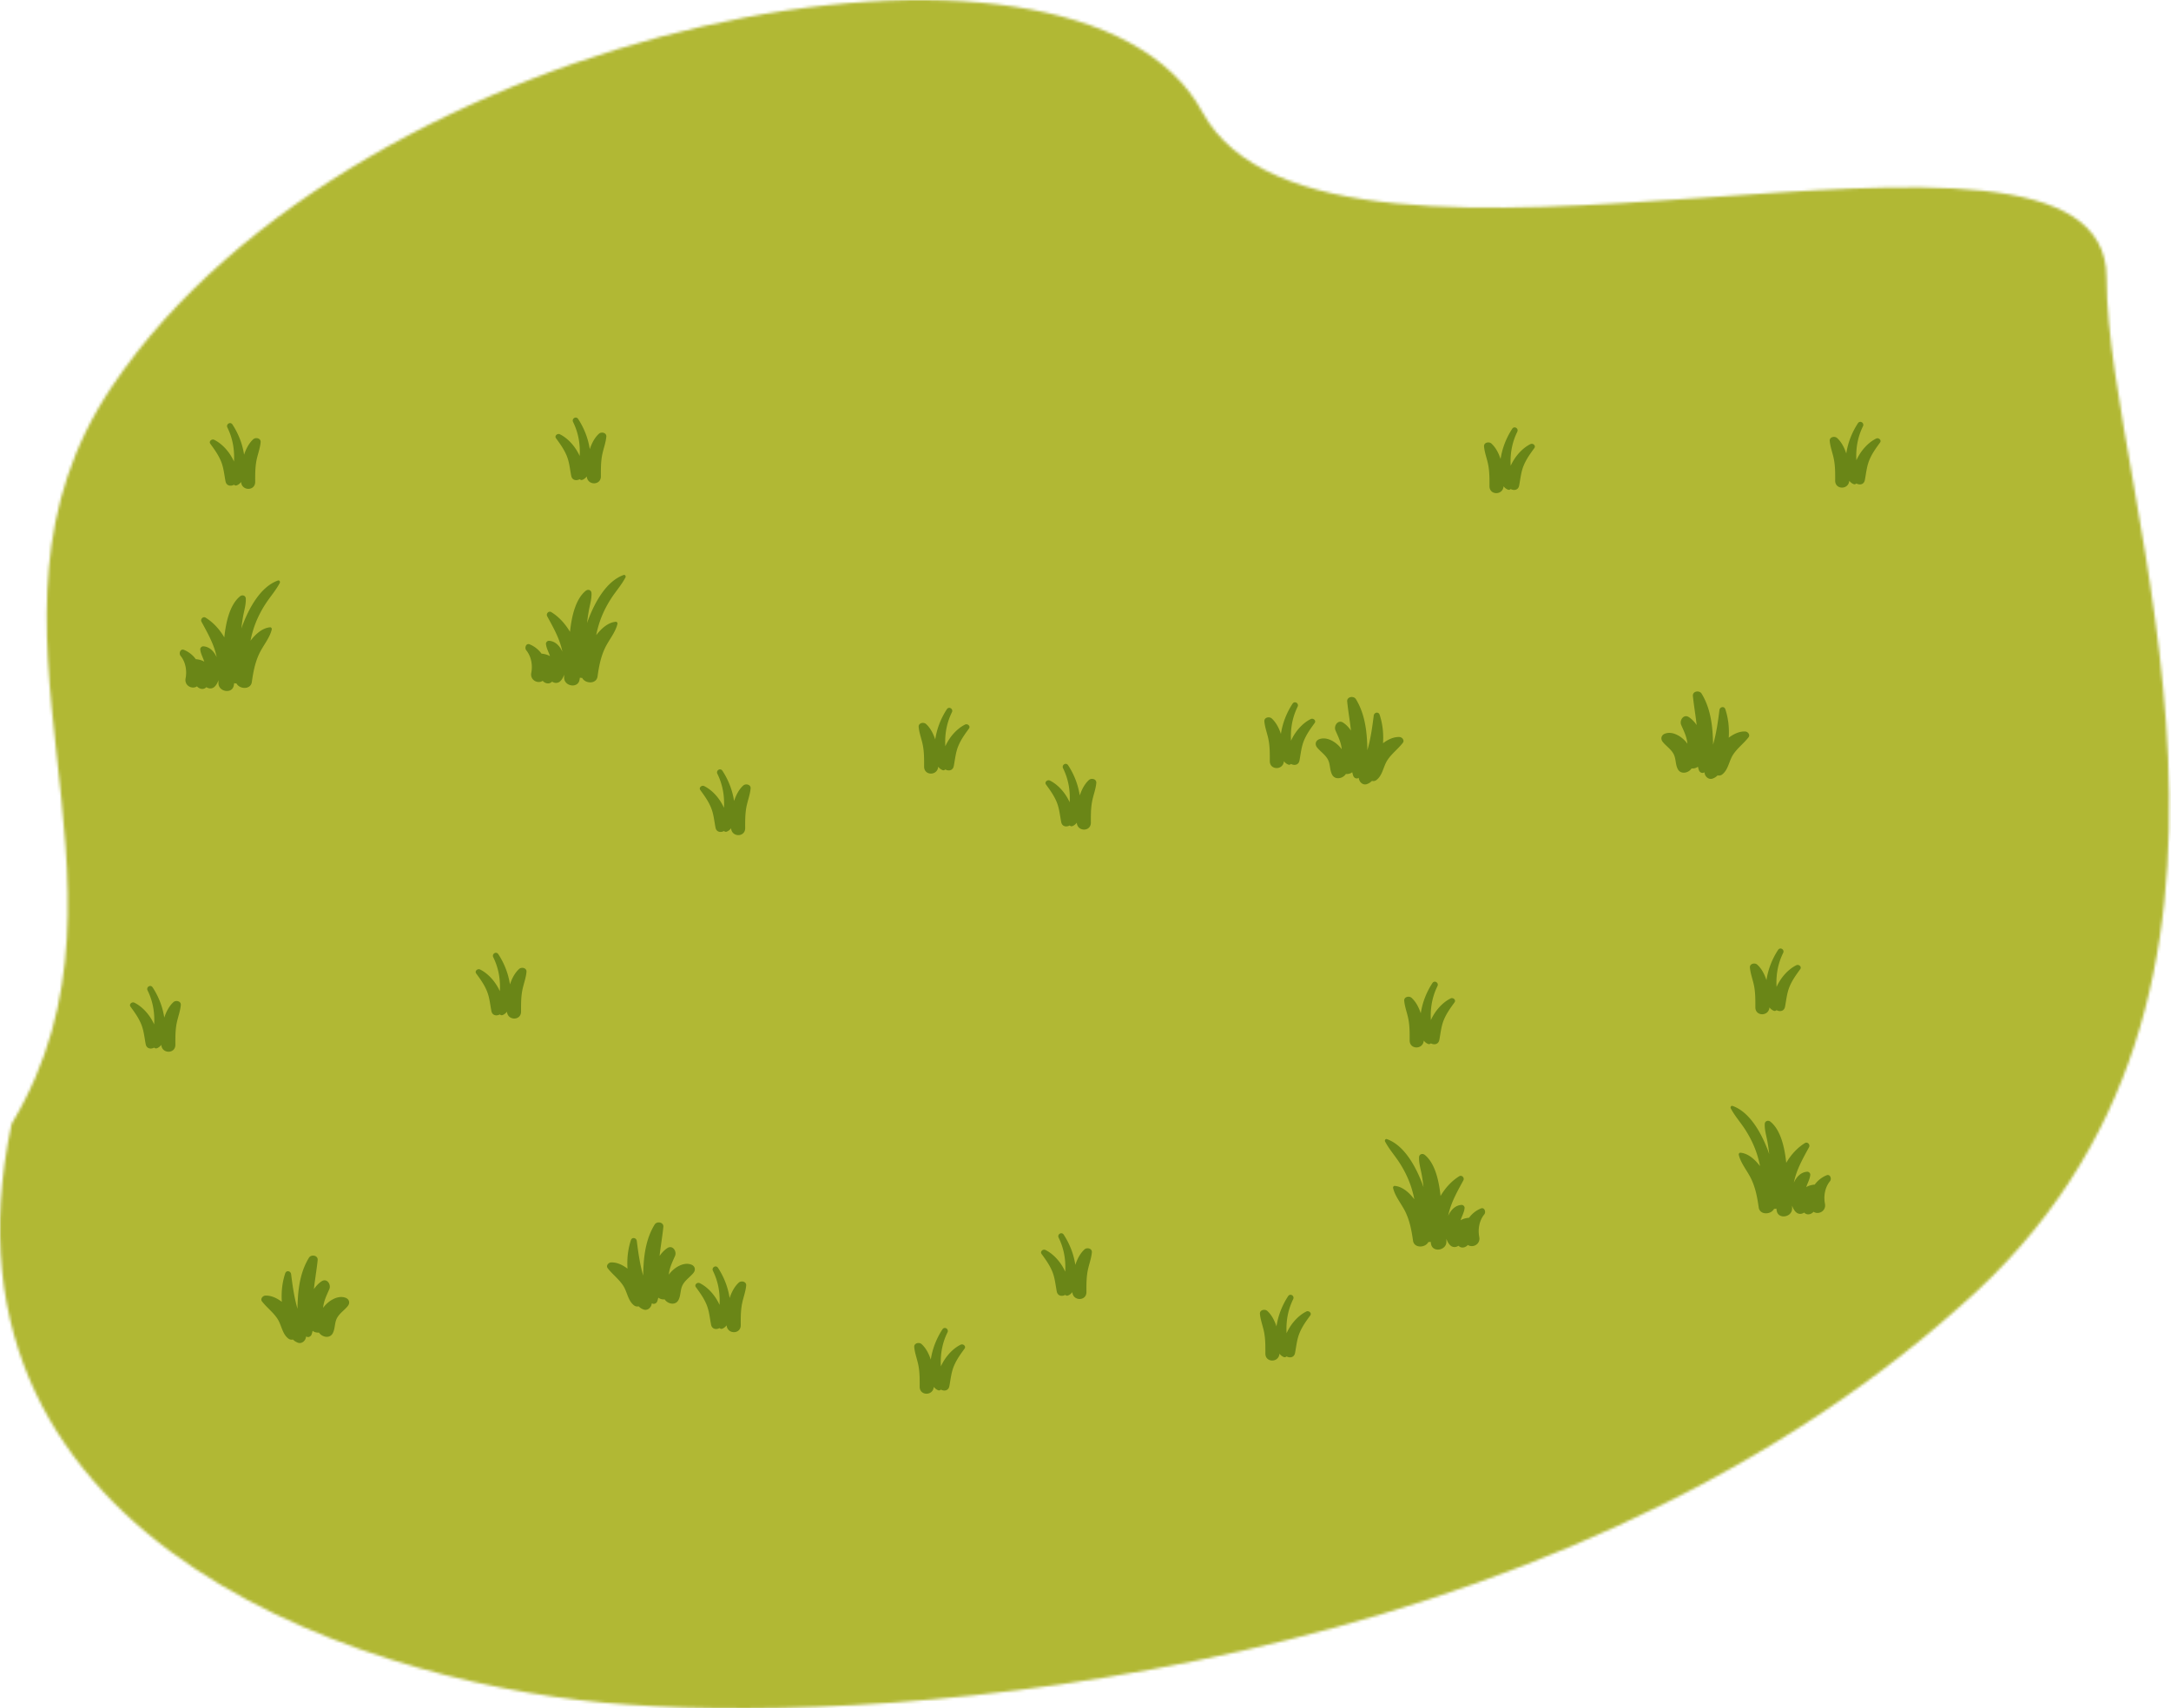 <svg width="784" height="617" viewBox="0 0 784 617" fill="none" xmlns="http://www.w3.org/2000/svg"><g clip-path="url(#clip0)"><mask id="a" maskUnits="userSpaceOnUse" x="-1" y="0" width="785" height="617"><path d="M4.185 405.904c-32.758 154.199 134.824 204.067 222.71 209.727 98.381 7.323 332.293-11.186 480.9-143.813 129.831-112.853 52.931-291.621 52.931-371.517 0-79.896-281.633 22.971-326.574-59.922-44.942-82.892-304.765-32.4-393.488 98.872-58.856 87.079 16.926 177.768-36.48 266.653z" fill="#C4C4C4"/></mask><g mask="url(#a)"><path d="M-243-44H859.566v736.043H-243V-44z" fill="#B1B834"/><path d="M534.771 436.445a10.035 10.035 0 00-4.278 3.373l-.247.003c-1.108.144-2.03.414-2.797.886.465-1.506 1.324-2.888 1.45-4.457.043-.566-.538-1.12-1.094-1.091-2.207.12-3.849 1.763-4.84 3.942.143-.708.317-1.424.533-2.15 1.108-3.736 3.093-7.24 4.95-10.646.505-.927-.534-2.083-1.495-1.491-2.733 1.686-5.013 4.196-6.744 7.12l-.03-.315c-.518-4.675-1.784-11.414-5.682-14.538-.803-.644-1.997-.255-2.045.845-.098 2.18.627 4.395.998 6.533.25 1.44.454 2.862.604 4.29a37.996 37.996 0 00-.6-1.666c-2.272-5.817-6.309-13.444-12.614-15.688-.513-.182-.88.44-.662.86 1.409 2.71 3.528 5.068 5.186 7.634 1.817 2.812 3.282 5.797 4.3 8.989a38.437 38.437 0 011.09 4.25c-1.806-2.347-4.243-4.6-7.082-4.838-.415-.034-.673.417-.59.775.718 3.092 3.163 5.88 4.51 8.746 1.561 3.318 2.17 6.644 2.68 10.248.398 2.812 4.437 2.654 5.54.51.288.006.573-.027.844-.099.036.27.078.536.125.8.568 3.198 5.513 2.345 5.546-.75.003-.376.008-.75.01-1.12.3.919.745 1.72 1.349 2.313.892.872 2.124.814 2.979.197l.383.298c.978.683 2.298.261 3.037-.594 1.709 1.198 4.62-.214 4.113-2.858-.537-2.795-.028-5.902 1.818-8.177.691-.854.076-2.684-1.245-2.134zm-202.653 64.386c.006-2.558.034-5.076-.441-7.605-.425-2.268-1.322-4.447-1.522-6.744-.127-1.436 1.785-1.852 2.669-1.042 1.506 1.378 2.581 3.377 3.304 5.58.589-3.894 2.046-7.623 4.205-10.918.759-1.16 2.42-.119 1.822 1.097-1.732 3.523-2.478 7.2-2.422 11.114.005.392.024.775.044 1.158 1.515-3.365 4.17-6.37 7.15-7.84.852-.42 2.048.542 1.395 1.437-1.476 2.029-2.874 3.95-3.844 6.286-.982 2.362-1.167 4.797-1.646 7.27-.322 1.665-1.892 1.88-3.055 1.232-.246.235-.603.37-.936.25-.681-.248-1.213-.686-1.633-1.244l-.007.102c-.33 3.213-5.09 3.18-5.083-.133zM63.331 377.32c-.006-2.558-.034-5.076.442-7.606.424-2.266 1.32-4.445 1.521-6.742.127-1.437-1.784-1.852-2.669-1.043-1.507 1.379-2.581 3.376-3.304 5.581-.589-3.894-2.046-7.624-4.205-10.918-.759-1.16-2.42-.12-1.822 1.097 1.732 3.523 2.478 7.2 2.422 11.114-.005.39-.024.775-.044 1.158-1.515-3.365-4.17-6.372-7.15-7.841-.852-.42-2.048.542-1.396 1.438 1.477 2.028 2.875 3.948 3.846 6.286.981 2.361 1.166 4.796 1.645 7.269.322 1.666 1.892 1.879 3.055 1.233.246.233.603.37.936.249.681-.247 1.213-.685 1.633-1.243l.008.102c.33 3.212 5.09 3.179 5.082-.133v-.001zM267.5 478.61c-.006-2.559-.034-5.077.44-7.607.426-2.266 1.323-4.445 1.523-6.742.125-1.437-1.784-1.852-2.669-1.043-1.507 1.379-2.582 3.376-3.306 5.581-.587-3.894-2.044-7.624-4.202-10.918-.76-1.16-2.42-.12-1.822 1.097 1.73 3.523 2.477 7.2 2.421 11.114-.006.39-.023.775-.045 1.158-1.514-3.365-4.17-6.372-7.149-7.84-.853-.42-2.047.541-1.396 1.437 1.477 2.028 2.875 3.95 3.846 6.286.981 2.361 1.166 4.796 1.645 7.27.32 1.665 1.892 1.88 3.055 1.232.246.235.603.37.936.25.681-.248 1.213-.686 1.633-1.244l.008.102c.33 3.212 5.09 3.179 5.082-.133zm241.56-102.838c.006-2.558.034-5.075-.44-7.605-.426-2.268-1.321-4.447-1.523-6.743-.125-1.437 1.786-1.853 2.67-1.043 1.506 1.38 2.581 3.377 3.305 5.58.588-3.894 2.046-7.622 4.203-10.918.76-1.16 2.42-.119 1.823 1.097-1.731 3.525-2.48 7.202-2.423 11.116.006.39.023.773.045 1.156 1.514-3.365 4.17-6.37 7.15-7.84.852-.42 2.048.542 1.395 1.437-1.476 2.029-2.875 3.95-3.846 6.286-.98 2.362-1.164 4.797-1.643 7.27-.323 1.665-1.893 1.88-3.057 1.234-.244.233-.601.369-.935.248-.68-.248-1.213-.686-1.632-1.244l-.008.102c-.33 3.213-5.092 3.18-5.084-.133zm-384.245 92.932c-2.928-1.108-6.378 1.23-8.031 3.504l-.088.127.02-.286c.282-2.387 1.284-4.33 2.218-6.497.722-1.676-.906-4.08-2.806-2.802-1.05.705-1.986 1.681-2.772 2.828.375-3.505 1.006-6.97 1.358-10.488.176-1.75-2.335-2.173-3.147-.85-2.66 4.327-3.677 9.465-3.987 14.492-.079 1.291-.149 2.62-.146 3.947l-.048-.163c-1.159-3.996-1.74-8.224-2.259-12.347-.147-1.169-1.73-1.524-2.134-.287-1.119 3.429-1.441 6.806-1.224 10.277-1.775-1.36-3.883-2.346-5.962-2.244-.928.045-1.89 1.193-1.197 2.085 1.715 2.22 3.947 3.83 5.533 6.2 1.572 2.35 1.74 5.592 4.073 7.29.463.337 1.031.4 1.57.28.538.532 1.157.943 1.872 1.173 1.187.382 2.33-.453 2.708-1.536.094-.269.157-.522.196-.766.68.542 1.69.086 1.958-.692.152-.436.269-.876.37-1.318.649.513 1.51.716 2.305.624l.103.162c1.159 1.563 3.877 2.102 4.915 0 .899-1.82.54-3.85 1.617-5.626 1.018-1.679 2.578-2.63 3.771-4.116.875-1.09.542-2.467-.786-2.97v-.001zm534.794-44.243a10.035 10.035 0 00-4.278 3.373l-.247.003c-1.108.144-2.03.414-2.797.886.465-1.506 1.324-2.888 1.45-4.457.043-.566-.538-1.12-1.094-1.091-2.207.12-3.849 1.763-4.84 3.942.143-.708.317-1.424.533-2.15 1.108-3.736 3.093-7.24 4.95-10.646.505-.927-.534-2.083-1.495-1.491-2.733 1.686-5.013 4.196-6.744 7.12l-.03-.315c-.518-4.675-1.784-11.414-5.682-14.538-.803-.644-1.997-.255-2.045.845-.098 2.18.627 4.395.998 6.533.25 1.44.454 2.862.604 4.29a37.996 37.996 0 00-.6-1.666c-2.272-5.817-6.309-13.444-12.614-15.688-.513-.182-.88.44-.662.86 1.409 2.71 3.528 5.068 5.186 7.634 1.817 2.812 3.282 5.797 4.3 8.989a38.437 38.437 0 011.09 4.25c-1.806-2.347-4.243-4.6-7.082-4.838-.415-.034-.673.417-.59.775.718 3.092 3.163 5.88 4.51 8.746 1.561 3.318 2.17 6.644 2.68 10.248.398 2.812 4.437 2.654 5.54.51.288.006.573-.027.844-.099.036.27.078.536.125.8.568 3.198 5.513 2.345 5.546-.75.003-.376.008-.75.01-1.12.3.919.745 1.72 1.349 2.313.892.872 2.124.814 2.979.197l.383.298c.978.683 2.298.261 3.037-.594 1.709 1.198 4.62-.214 4.113-2.858-.537-2.795-.028-5.902 1.818-8.177.691-.854.076-2.684-1.245-2.134zm-202.654 64.386c.006-2.558.034-5.076-.441-7.605-.425-2.268-1.322-4.447-1.522-6.744-.127-1.436 1.785-1.852 2.669-1.042 1.506 1.378 2.581 3.377 3.304 5.58.589-3.894 2.046-7.623 4.205-10.918.759-1.16 2.42-.119 1.822 1.097-1.732 3.523-2.478 7.2-2.422 11.114.005.392.024.775.044 1.158 1.515-3.365 4.17-6.37 7.15-7.84.852-.42 2.048.542 1.395 1.437-1.476 2.029-2.874 3.95-3.844 6.286-.982 2.362-1.167 4.797-1.646 7.27-.322 1.665-1.892 1.88-3.055 1.232-.246.235-.603.37-.936.25-.681-.248-1.213-.686-1.633-1.244l-.007.102c-.33 3.213-5.09 3.18-5.083-.133zM188.17 365.337c-.007-2.559-.035-5.077.44-7.607.425-2.266 1.322-4.445 1.522-6.742.127-1.437-1.784-1.852-2.669-1.043-1.507 1.379-2.581 3.376-3.304 5.581-.589-3.894-2.046-7.624-4.205-10.918-.759-1.16-2.42-.12-1.822 1.097 1.732 3.523 2.478 7.2 2.422 11.114-.005.39-.024.775-.044 1.158-1.515-3.365-4.17-6.372-7.15-7.841-.852-.42-2.048.542-1.396 1.438 1.477 2.028 2.875 3.948 3.846 6.286.981 2.361 1.166 4.796 1.645 7.269.322 1.666 1.892 1.879 3.055 1.233.246.233.603.37.936.249.681-.247 1.213-.685 1.633-1.243l.008.102c.33 3.212 5.09 3.179 5.082-.133h.001zm204.168 101.289c-.006-2.559-.034-5.077.44-7.607.426-2.266 1.323-4.445 1.523-6.742.125-1.437-1.784-1.852-2.669-1.043-1.507 1.379-2.582 3.376-3.306 5.581-.587-3.894-2.044-7.624-4.202-10.918-.76-1.16-2.42-.12-1.822 1.097 1.73 3.523 2.477 7.2 2.421 11.114-.006.39-.023.775-.045 1.158-1.514-3.365-4.17-6.372-7.149-7.84-.853-.42-2.047.541-1.396 1.437 1.477 2.028 2.875 3.95 3.846 6.286.981 2.361 1.166 4.796 1.645 7.27.32 1.665 1.892 1.88 3.055 1.232.246.235.603.37.936.25.681-.248 1.213-.686 1.633-1.244l.008.102c.33 3.212 5.09 3.179 5.082-.133zm241.56-102.838c.006-2.558.034-5.075-.44-7.605-.426-2.268-1.321-4.447-1.523-6.743-.125-1.437 1.786-1.853 2.67-1.043 1.506 1.38 2.581 3.377 3.305 5.58.588-3.894 2.046-7.622 4.203-10.918.76-1.16 2.42-.119 1.823 1.097-1.731 3.525-2.48 7.202-2.423 11.116.006.39.023.773.045 1.156 1.514-3.365 4.17-6.37 7.15-7.84.852-.42 2.048.542 1.395 1.437-1.476 2.029-2.875 3.95-3.846 6.286-.98 2.362-1.164 4.797-1.643 7.27-.323 1.665-1.893 1.88-3.057 1.234-.244.233-.601.369-.935.248-.68-.248-1.213-.686-1.632-1.244l-.008.102c-.33 3.213-5.092 3.18-5.084-.133zM249.653 456.72c-2.928-1.108-6.378 1.23-8.031 3.504l-.088.127.02-.286c.282-2.387 1.284-4.33 2.219-6.497.721-1.676-.907-4.08-2.807-2.802-1.05.705-1.986 1.681-2.772 2.828.375-3.505 1.006-6.97 1.358-10.488.176-1.75-2.335-2.173-3.147-.85-2.66 4.327-3.677 9.465-3.987 14.492-.078 1.291-.149 2.62-.146 3.947l-.048-.163c-1.159-3.996-1.74-8.224-2.259-12.347-.147-1.169-1.73-1.524-2.133-.287-1.12 3.429-1.442 6.806-1.225 10.277-1.775-1.36-3.883-2.346-5.962-2.244-.928.045-1.889 1.193-1.197 2.085 1.715 2.22 3.948 3.83 5.533 6.2 1.572 2.35 1.74 5.592 4.073 7.29.463.337 1.032.4 1.57.28.538.532 1.157.943 1.872 1.173 1.187.382 2.33-.453 2.708-1.536.094-.269.157-.522.196-.766.68.542 1.69.086 1.958-.692.152-.436.27-.876.37-1.318.649.513 1.51.716 2.305.624l.103.162c1.159 1.563 3.878 2.102 4.915 0 .899-1.82.54-3.85 1.617-5.626 1.018-1.679 2.578-2.63 3.771-4.116.875-1.09.542-2.467-.786-2.97v-.001zm-58.368-224.01c1.71.708 3.19 1.876 4.278 3.373l.247.003c1.108.144 2.03.414 2.797.886-.465-1.506-1.324-2.888-1.45-4.457-.043-.566.538-1.12 1.094-1.091 2.207.12 3.849 1.763 4.84 3.942a24.445 24.445 0 00-.533-2.15c-1.108-3.736-3.093-7.24-4.95-10.646-.505-.927.534-2.083 1.495-1.491 2.733 1.686 5.013 4.196 6.744 7.12l.03-.315c.518-4.675 1.784-11.414 5.682-14.538.803-.644 1.997-.255 2.045.845.098 2.18-.627 4.395-.998 6.533a63.855 63.855 0 00-.604 4.29c.189-.558.385-1.114.6-1.666 2.272-5.817 6.309-13.444 12.614-15.688.513-.182.88.44.662.86-1.409 2.71-3.528 5.068-5.186 7.634-1.817 2.812-3.282 5.797-4.3 8.989a37.88 37.88 0 00-1.09 4.25c1.806-2.347 4.243-4.6 7.082-4.838.415-.034.673.417.59.775-.718 3.092-3.163 5.88-4.51 8.746-1.561 3.318-2.17 6.644-2.68 10.248-.398 2.812-4.437 2.654-5.54.51a3.038 3.038 0 01-.844-.099c-.036.27-.078.536-.125.8-.568 3.198-5.513 2.345-5.546-.75-.003-.376-.008-.75-.01-1.12-.3.919-.745 1.72-1.349 2.313-.892.872-2.124.814-2.979.197l-.383.298c-.978.683-2.298.261-3.037-.594-1.709 1.198-4.62-.214-4.113-2.858.537-2.795.028-5.902-1.818-8.177-.691-.854-.076-2.684 1.245-2.134zm202.653 64.386c-.006-2.558-.034-5.076.441-7.605.425-2.268 1.322-4.447 1.522-6.744.127-1.436-1.785-1.852-2.669-1.042-1.506 1.378-2.581 3.377-3.304 5.58-.589-3.894-2.046-7.623-4.205-10.918-.759-1.16-2.42-.119-1.822 1.097 1.732 3.523 2.478 7.2 2.422 11.114a28 28 0 01-.044 1.158c-1.515-3.365-4.17-6.37-7.15-7.84-.852-.42-2.048.542-1.395 1.437 1.476 2.029 2.874 3.95 3.844 6.286.982 2.362 1.167 4.797 1.646 7.27.322 1.665 1.892 1.88 3.055 1.232.246.235.603.37.936.25.681-.248 1.213-.686 1.633-1.244l.007.102c.33 3.213 5.09 3.18 5.083-.133zm268.787-123.51c.006-2.559.034-5.077-.442-7.607-.424-2.266-1.32-4.445-1.521-6.742-.127-1.437 1.784-1.852 2.669-1.043 1.507 1.379 2.581 3.376 3.304 5.581.589-3.894 2.046-7.624 4.205-10.918.759-1.16 2.42-.12 1.822 1.097-1.732 3.523-2.478 7.2-2.422 11.114.005.39.024.775.044 1.158 1.515-3.365 4.17-6.372 7.15-7.841.852-.42 2.048.542 1.396 1.438-1.477 2.028-2.875 3.948-3.846 6.286-.981 2.361-1.166 4.796-1.645 7.269-.322 1.666-1.892 1.879-3.055 1.233-.246.233-.603.37-.936.249-.681-.247-1.213-.685-1.633-1.243l-.008.102c-.33 3.212-5.09 3.179-5.082-.133zM458.556 274.875c.006-2.559.034-5.077-.44-7.607-.426-2.266-1.323-4.445-1.523-6.742-.125-1.437 1.784-1.852 2.669-1.043 1.507 1.379 2.582 3.376 3.306 5.581.587-3.894 2.044-7.624 4.202-10.918.76-1.16 2.42-.12 1.822 1.097-1.73 3.523-2.477 7.2-2.421 11.114.006.39.023.775.045 1.158 1.514-3.365 4.17-6.372 7.149-7.84.853-.42 2.047.541 1.396 1.437-1.477 2.028-2.875 3.95-3.846 6.286-.981 2.361-1.166 4.796-1.645 7.27-.32 1.665-1.892 1.88-3.055 1.232-.246.235-.603.37-.936.25-.681-.248-1.213-.686-1.633-1.244l-.008.102c-.33 3.212-5.09 3.179-5.082-.133zm-241.56-102.838c-.006-2.558-.034-5.075.44-7.605.426-2.268 1.321-4.447 1.523-6.743.125-1.437-1.786-1.853-2.67-1.043-1.506 1.38-2.581 3.377-3.305 5.58-.588-3.894-2.046-7.622-4.203-10.918-.76-1.16-2.42-.119-1.823 1.097 1.731 3.525 2.48 7.202 2.423 11.116-.006.39-.023.773-.045 1.156-1.514-3.365-4.17-6.37-7.15-7.84-.852-.42-2.048.542-1.395 1.437 1.476 2.029 2.875 3.95 3.846 6.286.98 2.362 1.164 4.797 1.643 7.27.323 1.665 1.893 1.88 3.057 1.234.244.233.601.369.935.248.68-.248 1.213-.686 1.632-1.244l.008.102c.33 3.213 5.092 3.18 5.084-.133zM601.24 264.97c2.93-1.109 6.38 1.23 8.032 3.503l.088.127-.02-.286c-.282-2.387-1.284-4.33-2.219-6.497-.721-1.676.907-4.08 2.807-2.802 1.05.705 1.986 1.681 2.772 2.828-.375-3.505-1.006-6.97-1.358-10.488-.176-1.75 2.335-2.173 3.147-.85 2.66 4.327 3.677 9.465 3.987 14.492.078 1.291.149 2.62.146 3.947l.048-.163c1.159-3.996 1.74-8.224 2.259-12.347.147-1.169 1.73-1.524 2.133-.287 1.12 3.429 1.442 6.806 1.225 10.277 1.775-1.36 3.883-2.346 5.962-2.244.928.045 1.889 1.193 1.197 2.085-1.715 2.22-3.948 3.83-5.533 6.2-1.572 2.35-1.74 5.592-4.073 7.29-.463.337-1.032.4-1.57.28-.538.532-1.157.943-1.872 1.173-1.187.382-2.33-.453-2.708-1.536a4.392 4.392 0 01-.196-.766c-.68.542-1.69.086-1.958-.692-.152-.436-.27-.876-.37-1.318-.649.513-1.51.716-2.305.624l-.103.162c-1.159 1.563-3.878 2.102-4.915 0-.899-1.82-.54-3.85-1.617-5.626-1.018-1.679-2.578-2.63-3.771-4.116-.875-1.09-.542-2.467.786-2.97h-.001zM66.447 234.707c1.71.708 3.19 1.876 4.278 3.373l.247.003c1.108.144 2.03.414 2.797.886-.465-1.506-1.324-2.888-1.45-4.457-.043-.566.538-1.12 1.094-1.091 2.207.12 3.849 1.763 4.84 3.942a24.48 24.48 0 00-.533-2.15c-1.108-3.736-3.093-7.24-4.95-10.646-.505-.927.534-2.083 1.495-1.491 2.733 1.686 5.013 4.196 6.744 7.12l.03-.315c.518-4.675 1.784-11.414 5.682-14.538.803-.644 1.997-.255 2.045.845.098 2.18-.627 4.395-.998 6.533a63.985 63.985 0 00-.604 4.29c.189-.558.385-1.114.6-1.666 2.272-5.817 6.309-13.444 12.614-15.688.513-.182.88.44.662.86-1.409 2.71-3.528 5.068-5.186 7.634-1.817 2.812-3.282 5.797-4.3 8.989a38.054 38.054 0 00-1.09 4.25c1.806-2.347 4.243-4.6 7.082-4.838.415-.034.673.417.59.775-.718 3.092-3.163 5.88-4.51 8.746-1.561 3.318-2.17 6.644-2.68 10.248-.398 2.812-4.437 2.654-5.54.51a3.041 3.041 0 01-.844-.099c-.036.27-.078.536-.125.8-.568 3.198-5.513 2.345-5.546-.75-.003-.376-.008-.75-.01-1.12-.3.919-.745 1.72-1.349 2.313-.892.872-2.124.814-2.979.197l-.383.298c-.978.683-2.298.261-3.037-.594-1.709 1.198-4.62-.214-4.113-2.858.537-2.795.028-5.902-1.818-8.177-.691-.854-.076-2.684 1.245-2.134zm202.654 64.387c-.006-2.558-.034-5.076.441-7.605.425-2.268 1.322-4.447 1.522-6.744.127-1.436-1.785-1.852-2.669-1.042-1.506 1.378-2.581 3.377-3.304 5.58-.589-3.894-2.046-7.623-4.205-10.918-.759-1.16-2.42-.119-1.822 1.097 1.732 3.523 2.478 7.2 2.422 11.114a28 28 0 01-.044 1.158c-1.515-3.365-4.17-6.37-7.15-7.84-.852-.42-2.048.542-1.395 1.437 1.476 2.029 2.874 3.95 3.844 6.286.982 2.362 1.167 4.797 1.646 7.27.322 1.665 1.892 1.88 3.055 1.232.246.235.603.37.936.25.681-.248 1.213-.686 1.633-1.244l.007.102c.33 3.213 5.09 3.18 5.083-.133zm268.786-123.51c.006-2.559.034-5.077-.442-7.607-.424-2.266-1.32-4.445-1.521-6.742-.127-1.437 1.784-1.852 2.669-1.043 1.507 1.379 2.581 3.376 3.304 5.581.589-3.894 2.046-7.624 4.205-10.918.759-1.16 2.42-.12 1.822 1.097-1.732 3.523-2.478 7.2-2.422 11.114.005.39.024.775.044 1.158 1.515-3.365 4.17-6.372 7.15-7.841.852-.42 2.048.542 1.396 1.438-1.477 2.028-2.875 3.948-3.846 6.286-.981 2.361-1.166 4.796-1.645 7.269-.322 1.666-1.892 1.879-3.055 1.233-.246.233-.603.37-.936.249-.681-.247-1.213-.685-1.633-1.243l-.008.102c-.33 3.212-5.09 3.179-5.082-.133zM333.718 276.872c.006-2.559.034-5.077-.44-7.607-.426-2.266-1.323-4.445-1.523-6.742-.125-1.437 1.784-1.852 2.669-1.043 1.507 1.379 2.582 3.376 3.306 5.581.587-3.894 2.044-7.624 4.202-10.918.76-1.16 2.42-.12 1.822 1.097-1.73 3.523-2.477 7.2-2.421 11.114.006.39.023.775.045 1.158 1.514-3.365 4.17-6.372 7.149-7.84.853-.42 2.047.541 1.396 1.437-1.477 2.028-2.875 3.95-3.846 6.286-.981 2.361-1.166 4.796-1.645 7.27-.32 1.665-1.892 1.88-3.055 1.232-.246.235-.603.37-.936.25-.681-.248-1.213-.686-1.633-1.244l-.008.102c-.33 3.212-5.09 3.179-5.082-.133zM92.158 174.035c-.006-2.558-.034-5.075.44-7.605.426-2.268 1.321-4.447 1.523-6.743.125-1.437-1.786-1.853-2.67-1.043-1.506 1.38-2.581 3.377-3.304 5.58-.589-3.894-2.046-7.622-4.203-10.918-.761-1.16-2.422-.119-1.824 1.097 1.731 3.525 2.48 7.202 2.423 11.116-.006.39-.023.773-.045 1.156-1.514-3.365-4.17-6.37-7.15-7.84-.852-.42-2.048.542-1.395 1.437 1.476 2.029 2.875 3.95 3.846 6.286.98 2.362 1.164 4.797 1.643 7.27.323 1.665 1.893 1.88 3.057 1.234.244.233.601.369.935.248.68-.248 1.213-.686 1.632-1.244l.008.102c.33 3.213 5.092 3.18 5.084-.133zm384.245 92.931c2.928-1.108 6.378 1.23 8.031 3.504l.088.127-.02-.286c-.282-2.387-1.284-4.33-2.219-6.497-.721-1.676.907-4.08 2.807-2.802 1.05.705 1.986 1.681 2.772 2.828-.375-3.505-1.006-6.97-1.358-10.488-.176-1.75 2.335-2.173 3.147-.85 2.66 4.327 3.677 9.465 3.987 14.492.078 1.291.149 2.62.146 3.947l.048-.163c1.159-3.996 1.74-8.224 2.259-12.347.147-1.169 1.73-1.524 2.133-.287 1.12 3.429 1.442 6.806 1.225 10.277 1.775-1.36 3.883-2.346 5.962-2.244.928.045 1.889 1.193 1.197 2.085-1.715 2.22-3.948 3.83-5.533 6.2-1.572 2.35-1.74 5.592-4.073 7.29-.463.337-1.032.4-1.57.28-.538.532-1.157.943-1.872 1.173-1.187.382-2.33-.453-2.708-1.536a4.392 4.392 0 01-.196-.766c-.68.542-1.69.086-1.958-.692-.152-.436-.27-.876-.37-1.318-.649.513-1.51.716-2.305.624l-.103.162c-1.159 1.563-3.878 2.102-4.915 0-.899-1.82-.54-3.85-1.617-5.626-1.018-1.679-2.578-2.63-3.771-4.116-.875-1.09-.542-2.467.786-2.97v-.001z" fill="#6A8617"/></g></g><defs><clipPath id="clip0"><path fill="#fff" d="M0 0h784v617H0z"/></clipPath></defs></svg>
